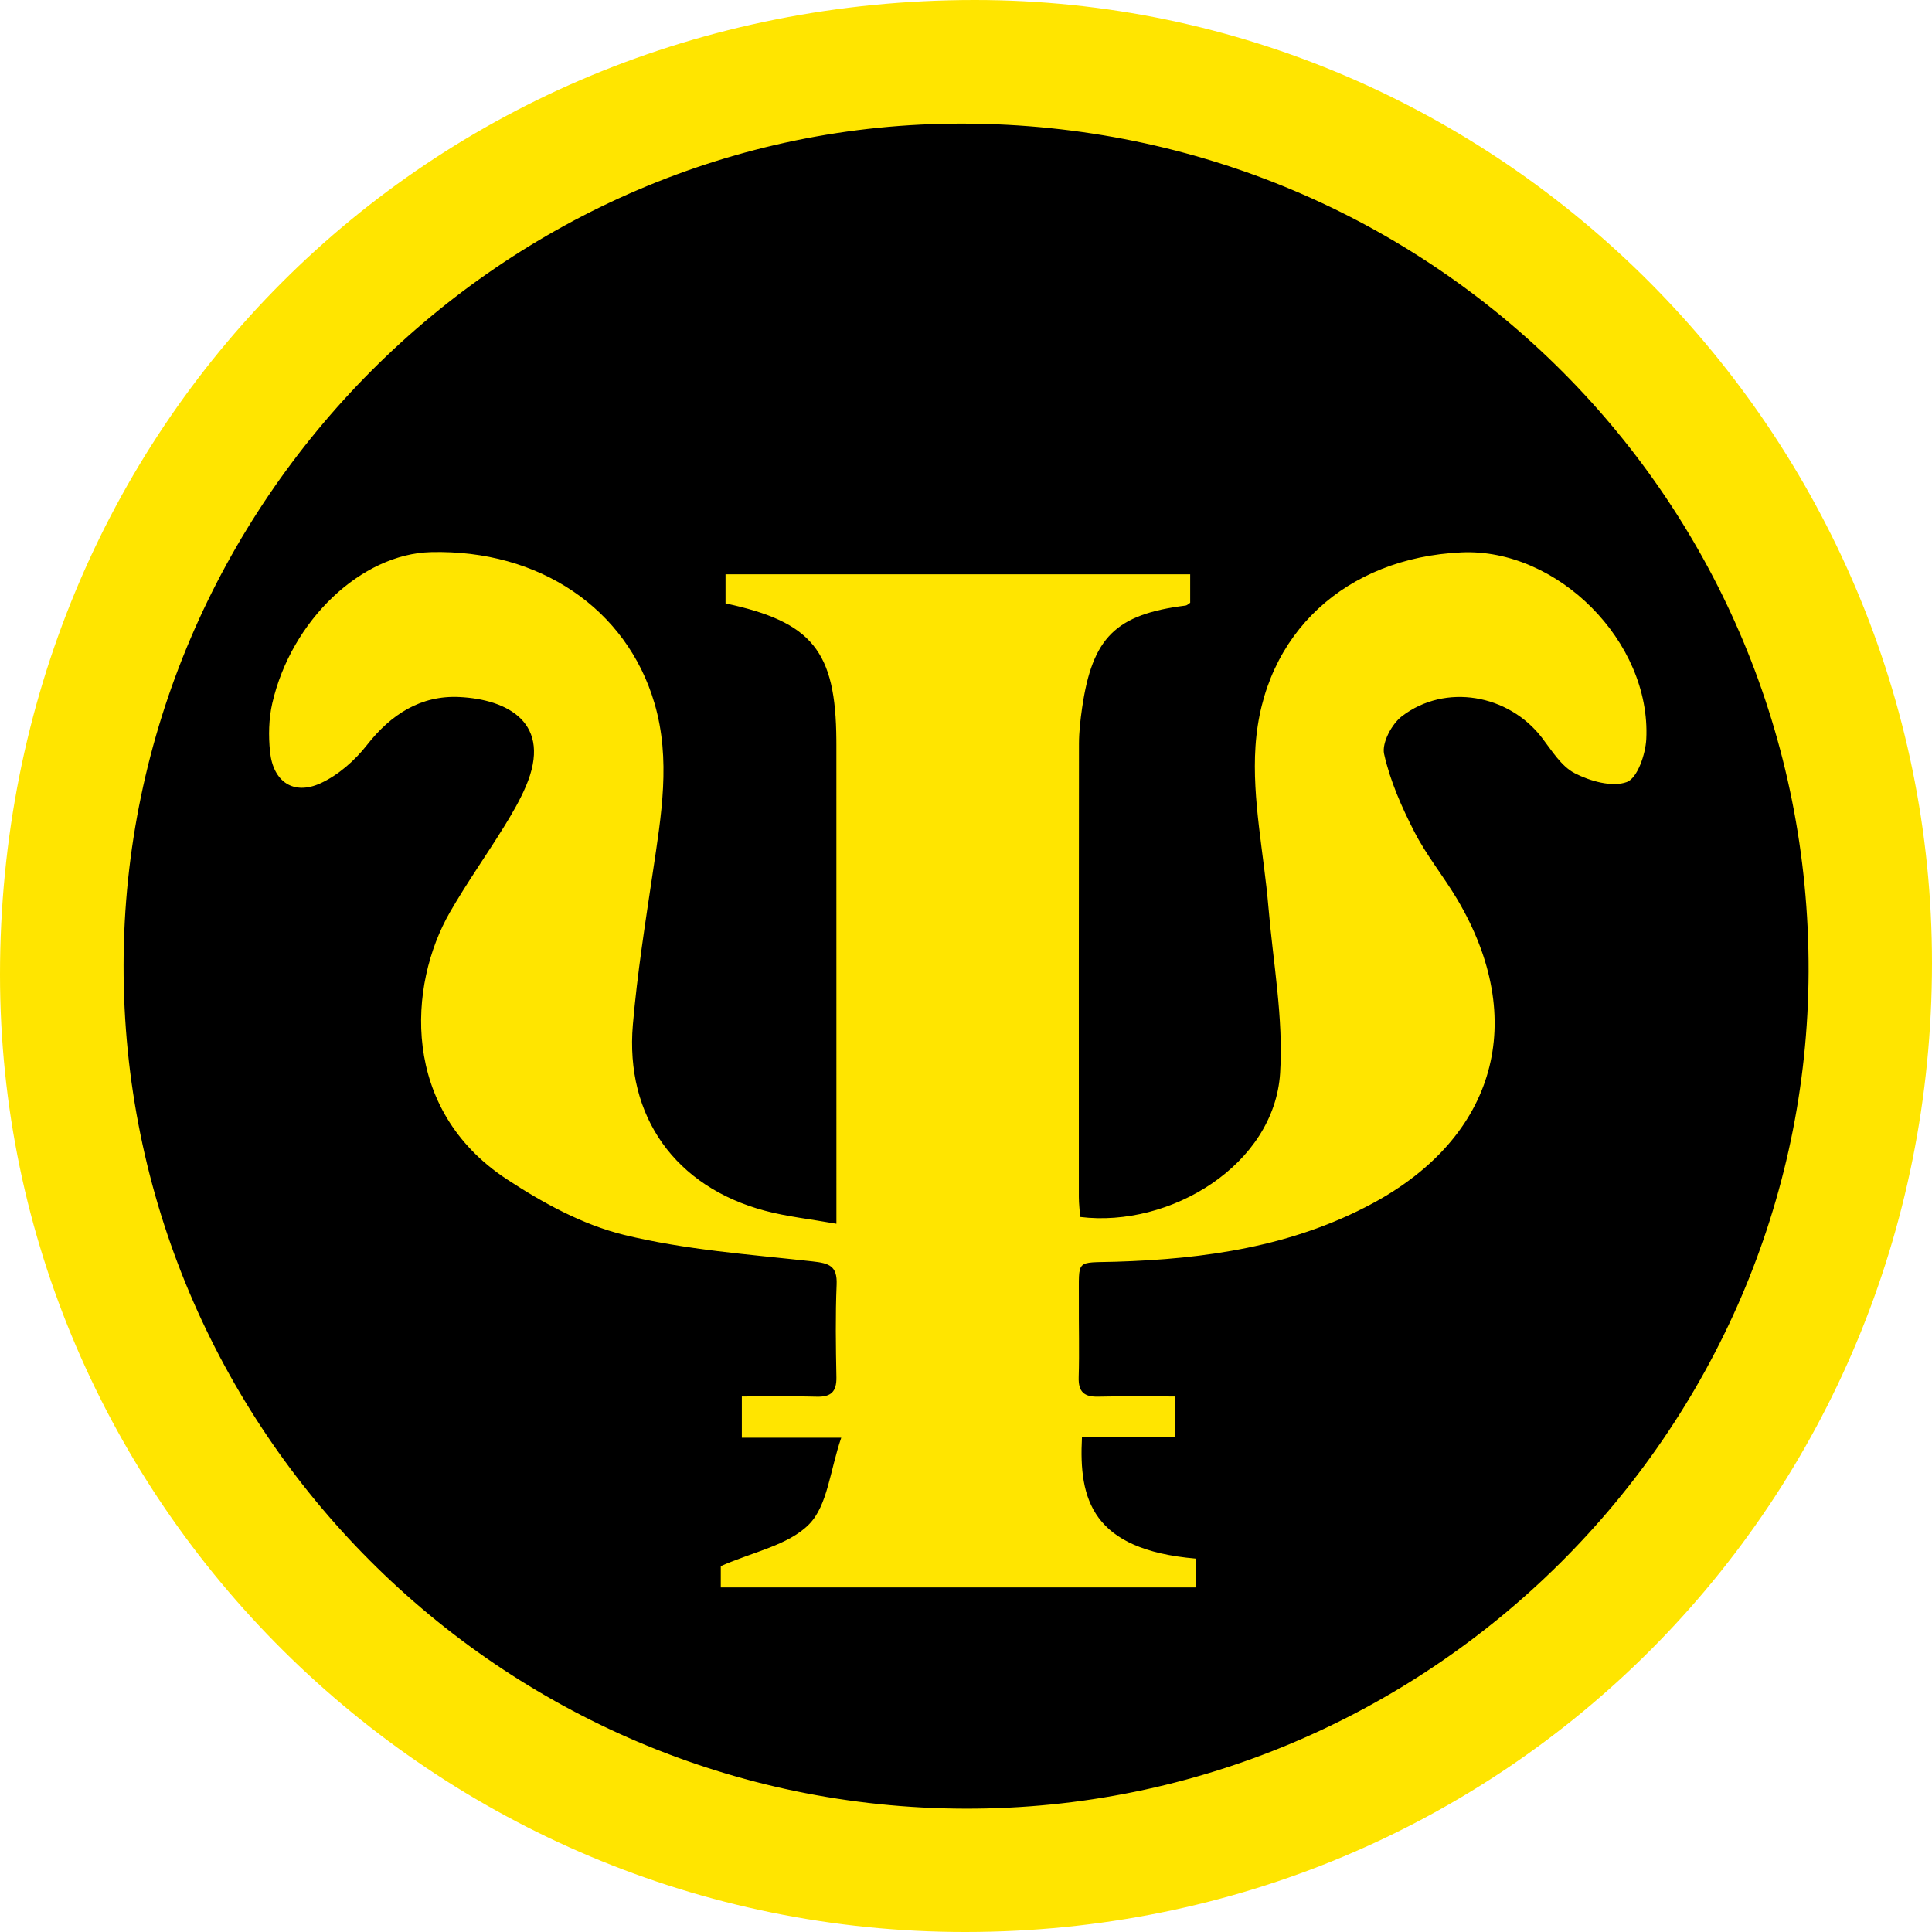 <svg width="80" height="80" viewBox="0 0 80 80" xmlns="http://www.w3.org/2000/svg">
  <title>
    xpm-primecoin
  </title>
  <g fill="none" fill-rule="evenodd">
    <circle fill="#000" cx="40.5" cy="40.5" r="37.5"/>
    <path d="M39.974 74.893c19.136.04 34.851-15.558 34.916-34.656.066-19.429-15.524-35.071-35.001-35.119-19.01-.046-34.735 15.706-34.772 34.832-.037 19.224 15.603 34.903 34.857 34.943m.007 5.107C17.989 80.009.001 62.173 0 40.358-.001 17.705 17.702.003 40.359 0c21.769-.002 39.648 17.984 39.641 39.881-.006 22.353-17.72 40.11-40.019 40.119" fill="#FFE500"/>
    <path d="M34.634 50.671v-1.475l-.001-18.343c0-.071-0-.142-.001-.213-.025-3.676-.996-4.888-4.589-5.655v-1.205h19.24v1.179c-.071.045-.126.107-.188.115-2.893.363-3.862 1.314-4.287 4.238-.071.491-.129.989-.13 1.484-.009 6.257-.007 12.513-.005 18.77 0.0.278.036.557.054.826 3.734.458 8.041-2.158 8.28-5.958.143-2.271-.292-4.579-.484-6.869-.187-2.222-.681-4.461-.536-6.659.31-4.707 3.771-7.813 8.523-8.033 3.972-.184 7.859 3.692 7.659 7.73-.032.634-.368 1.619-.807 1.78-.606.222-1.521-.037-2.159-.367-.558-.289-.948-.939-1.357-1.471-1.383-1.797-3.995-2.259-5.793-.89-.423.322-.842 1.109-.74 1.567.248 1.114.728 2.199 1.254 3.224.5.975 1.209 1.841 1.771 2.787 2.967 5.002 1.619 9.841-3.514 12.603-3.314 1.783-6.93 2.298-10.628 2.41-1.691.051-1.512-.146-1.523 1.586-.007 1.066.025 2.134-.007 3.199-.018.609.23.817.817.802 1.027-.026 2.056-.007 3.158-.007v1.689h-3.839c-.135 2.568.41 4.653 4.713 5.024v1.193H29.846v-.883c1.335-.591 2.799-.863 3.655-1.731.767-.779.864-2.215 1.333-3.585h-4.116v-1.707c1.055 0 2.076-.022 3.096.008.595.017.831-.204.82-.804-.025-1.279-.044-2.561.009-3.838.032-.78-.314-.885-1.006-.961-2.61-.289-5.258-.477-7.795-1.097-1.715-.419-3.379-1.331-4.871-2.314-4.384-2.89-4.087-8.014-2.337-11.053.691-1.2 1.494-2.335 2.224-3.514.335-.541.661-1.097.912-1.681 1.135-2.641-.755-3.615-2.752-3.71-1.588-.076-2.827.715-3.822 1.987-.502.642-1.186 1.245-1.918 1.582-1.12.516-1.968-.057-2.096-1.3-.068-.66-.055-1.362.092-2.007.79-3.45 3.696-6.189 6.57-6.262 4.482-.113 8.108 2.336 9.259 6.265.682 2.328.279 4.645-.067 6.969-.314 2.105-.648 4.213-.83 6.332-.326 3.808 1.768 6.72 5.468 7.706.907.242 1.853.342 2.96.539" fill="#FFE500"/>
  </g>
</svg>
